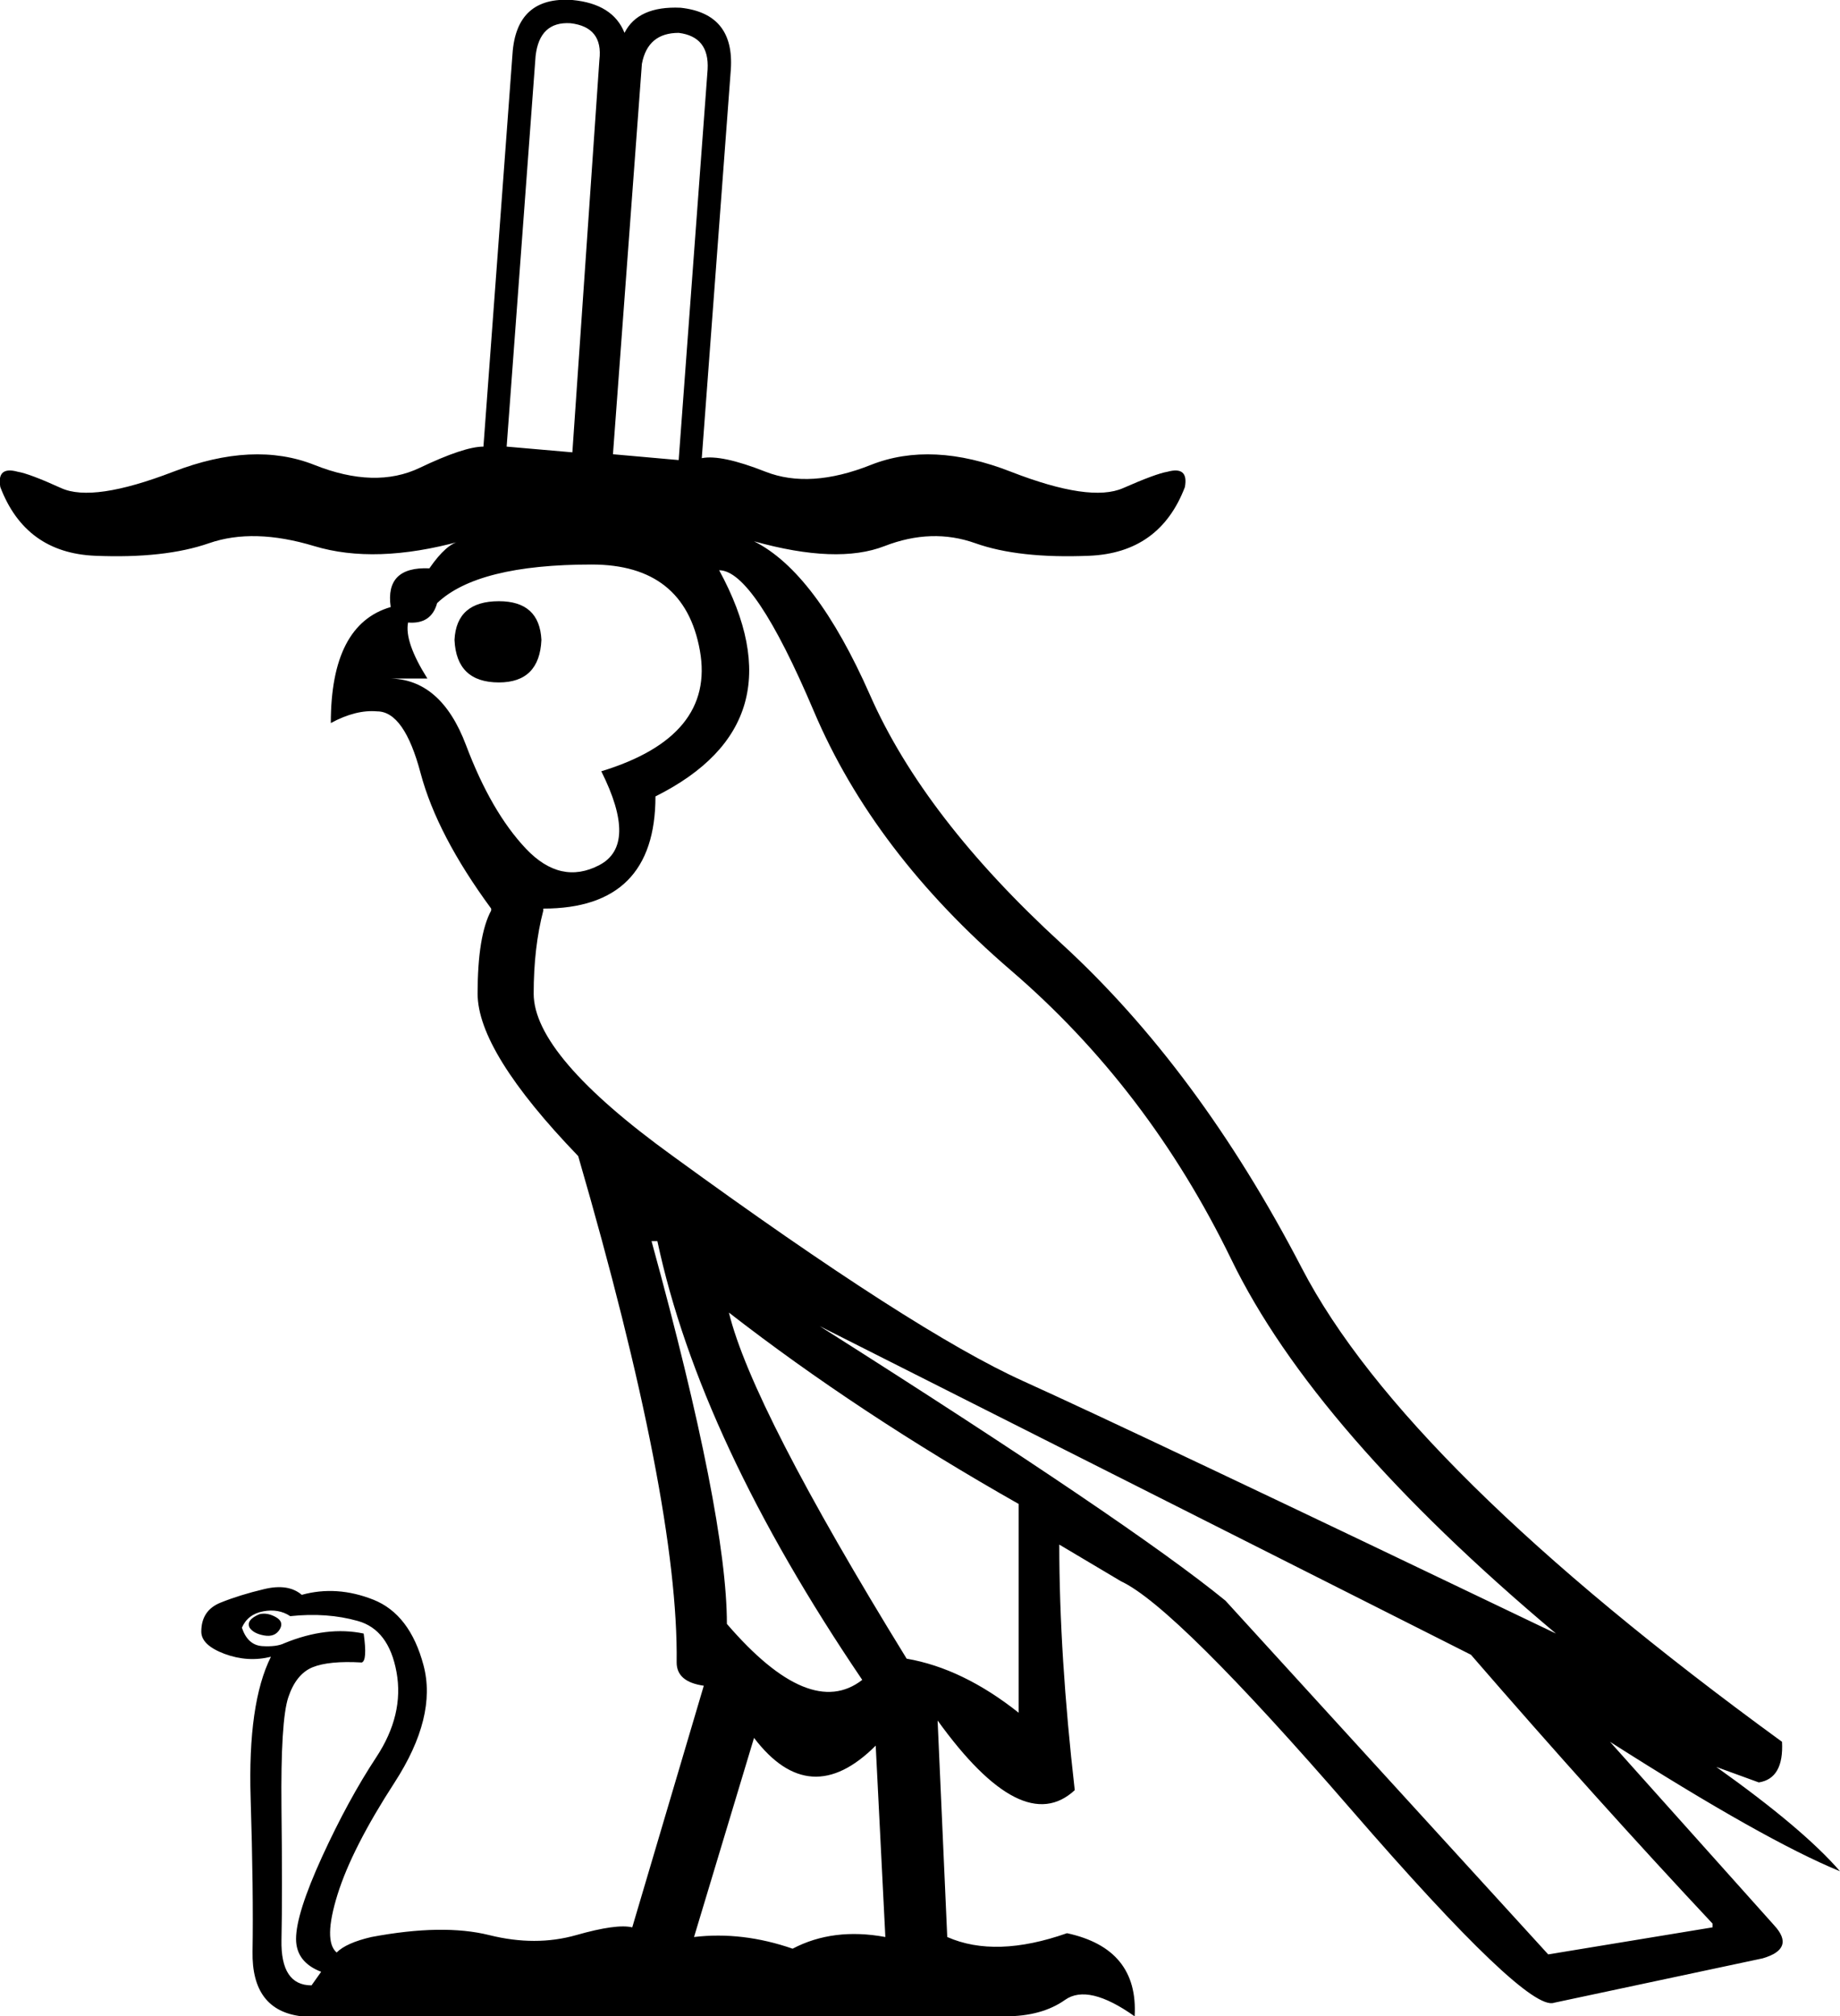 <?xml version='1.0' encoding ='UTF-8' standalone='yes'?>
<svg width='16.408' height='17.973' xmlns='http://www.w3.org/2000/svg' xmlns:xlink='http://www.w3.org/1999/xlink' xmlns:inkscape='http://www.inkscape.org/namespaces/inkscape'>
<path style='fill:#000000; stroke:none' d=' M 5.466 4.049  L 6.052 4.101  L 6.31 0.62  Q 6.327 0.327 6.052 0.293  Q 5.776 0.293 5.724 0.569  L 5.466 4.049  Z  M 5.345 0.534  Q 5.38 0.241 5.087 0.207  Q 4.811 0.19 4.776 0.5  L 4.518 3.981  L 5.104 4.032  L 5.345 0.534  Z  M 2.588 14.406  Q 2.485 14.337 2.347 14.363  Q 2.209 14.389 2.157 14.509  Q 2.209 14.664 2.338 14.673  Q 2.467 14.681 2.536 14.647  Q 2.915 14.492 3.243 14.561  Q 3.277 14.802 3.226 14.819  Q 2.933 14.802 2.786 14.862  Q 2.64 14.923 2.571 15.129  Q 2.502 15.336 2.51 16.112  Q 2.519 16.887 2.51 17.292  Q 2.502 17.697 2.778 17.697  L 2.864 17.576  Q 2.64 17.49 2.64 17.283  Q 2.64 17.059 2.872 16.551  Q 3.105 16.043 3.355 15.664  Q 3.605 15.285 3.536 14.905  Q 3.467 14.526 3.191 14.449  Q 2.915 14.371 2.588 14.406  Z  M 2.312 14.389  Q 2.381 14.371 2.459 14.414  Q 2.536 14.457 2.493 14.526  Q 2.45 14.595 2.355 14.578  Q 2.261 14.561 2.226 14.509  Q 2.192 14.44 2.312 14.389  Z  M 5.81 11.063  Q 6.482 13.51 6.482 14.475  Q 7.223 15.336 7.689 14.974  Q 6.241 12.838 5.862 11.063  L 5.81 11.063  Z  M 6.5 11.7  Q 6.706 12.545 8.085 14.785  Q 8.585 14.871 9.084 15.267  L 9.084 13.406  Q 7.654 12.596 6.5 11.7  Z  M 7.31 11.821  Q 10.084 13.579 10.928 14.268  L 13.806 17.421  L 15.271 17.18  L 15.271 17.146  Q 14.237 16.043 13.117 14.75  L 7.31 11.821  Z  M 3.898 5.376  Q 3.846 5.566 3.639 5.549  Q 3.605 5.721 3.811 6.048  L 3.467 6.048  Q 3.932 6.048 4.156 6.643  Q 4.38 7.237 4.69 7.565  Q 5 7.892 5.345 7.711  Q 5.69 7.53 5.362 6.875  Q 6.379 6.565 6.241 5.798  Q 6.103 5.032 5.276 5.032  Q 4.259 5.032 3.898 5.376  Z  M 4.053 5.704  Q 4.07 6.083 4.449 6.083  Q 4.811 6.083 4.828 5.704  Q 4.811 5.359 4.449 5.359  Q 4.07 5.359 4.053 5.704  Z  M 6.413 5.083  Q 7.154 6.445 5.845 7.099  Q 5.845 8.099 4.845 8.099  L 4.845 8.116  Q 4.759 8.444 4.759 8.857  Q 4.759 9.409 6 10.305  Q 8.154 11.873 9.127 12.312  Q 10.101 12.752 13.875 14.561  Q 11.721 12.752 10.98 11.226  Q 10.239 9.701 9.015 8.65  Q 7.792 7.599 7.258 6.341  Q 6.724 5.083 6.413 5.083  Z  M 7.895 17.266  L 7.809 15.56  Q 7.223 16.146 6.724 15.491  L 6.189 17.266  Q 6.62 17.215 7.068 17.37  Q 7.43 17.18 7.895 17.266  Z  M 6.724 4.825  Q 7.275 5.101 7.758 6.195  Q 8.24 7.289 9.463 8.409  Q 10.687 9.529 11.609 11.304  Q 12.531 13.079 15.891 15.526  Q 15.908 15.853 15.684 15.888  L 15.305 15.75  Q 16.08 16.301 16.408 16.68  Q 15.736 16.405 14.357 15.526  L 15.822 17.163  Q 16.012 17.37 15.719 17.456  L 13.858 17.852  Q 13.616 17.938 12.048 16.129  Q 10.48 14.32 9.998 14.096  L 9.446 13.768  Q 9.446 14.75 9.584 15.957  Q 9.119 16.387 8.361 15.336  L 8.447 17.266  L 8.447 17.266  Q 8.878 17.456 9.515 17.232  Q 10.153 17.37 10.118 17.973  Q 9.705 17.68 9.498 17.826  Q 9.291 17.973 8.964 17.973  L 2.709 17.973  L 2.691 17.973  Q 2.243 17.921 2.252 17.395  Q 2.261 16.87 2.235 16.026  Q 2.209 15.181 2.416 14.768  Q 2.209 14.819 2.002 14.742  Q 1.795 14.664 1.795 14.544  Q 1.795 14.354 1.968 14.285  Q 2.14 14.216 2.355 14.165  Q 2.571 14.113 2.691 14.216  Q 3.002 14.13 3.329 14.259  Q 3.656 14.389 3.777 14.845  Q 3.898 15.302 3.519 15.888  Q 3.139 16.474 3.01 16.887  Q 2.881 17.301 3.002 17.404  Q 3.088 17.318 3.312 17.266  Q 3.949 17.146 4.363 17.249  Q 4.776 17.352 5.138 17.249  Q 5.5 17.146 5.638 17.18  L 6.276 15.026  Q 6.034 14.992 6.034 14.819  Q 6.052 13.389 5.156 10.305  Q 4.259 9.374 4.259 8.857  Q 4.259 8.34 4.38 8.116  L 4.38 8.099  Q 3.898 7.444 3.751 6.893  Q 3.605 6.341 3.363 6.341  Q 3.174 6.324 2.95 6.445  Q 2.95 5.566 3.484 5.411  Q 3.432 5.049 3.829 5.066  Q 3.984 4.842 4.104 4.825  Q 3.346 5.032 2.803 4.868  Q 2.261 4.704 1.864 4.842  Q 1.468 4.98 0.848 4.954  Q 0.227 4.928 0.003 4.342  Q -0.031 4.153 0.158 4.205  Q 0.262 4.222 0.546 4.351  Q 0.83 4.48 1.545 4.205  Q 2.261 3.929 2.803 4.144  Q 3.346 4.36 3.743 4.17  Q 4.139 3.981 4.311 3.981  L 4.57 0.482  Q 4.604 -0.034 5.104 0  Q 5.466 0.034 5.569 0.293  Q 5.69 0.052 6.069 0.069  Q 6.551 0.121 6.517 0.62  L 6.258 4.084  Q 6.431 4.049 6.827 4.205  Q 7.223 4.36 7.766 4.144  Q 8.309 3.929 9.015 4.205  Q 9.722 4.48 10.015 4.351  Q 10.308 4.222 10.411 4.205  Q 10.601 4.153 10.566 4.342  Q 10.342 4.928 9.713 4.954  Q 9.084 4.98 8.697 4.842  Q 8.309 4.704 7.887 4.868  Q 7.465 5.032 6.724 4.825  Z '/></svg>
